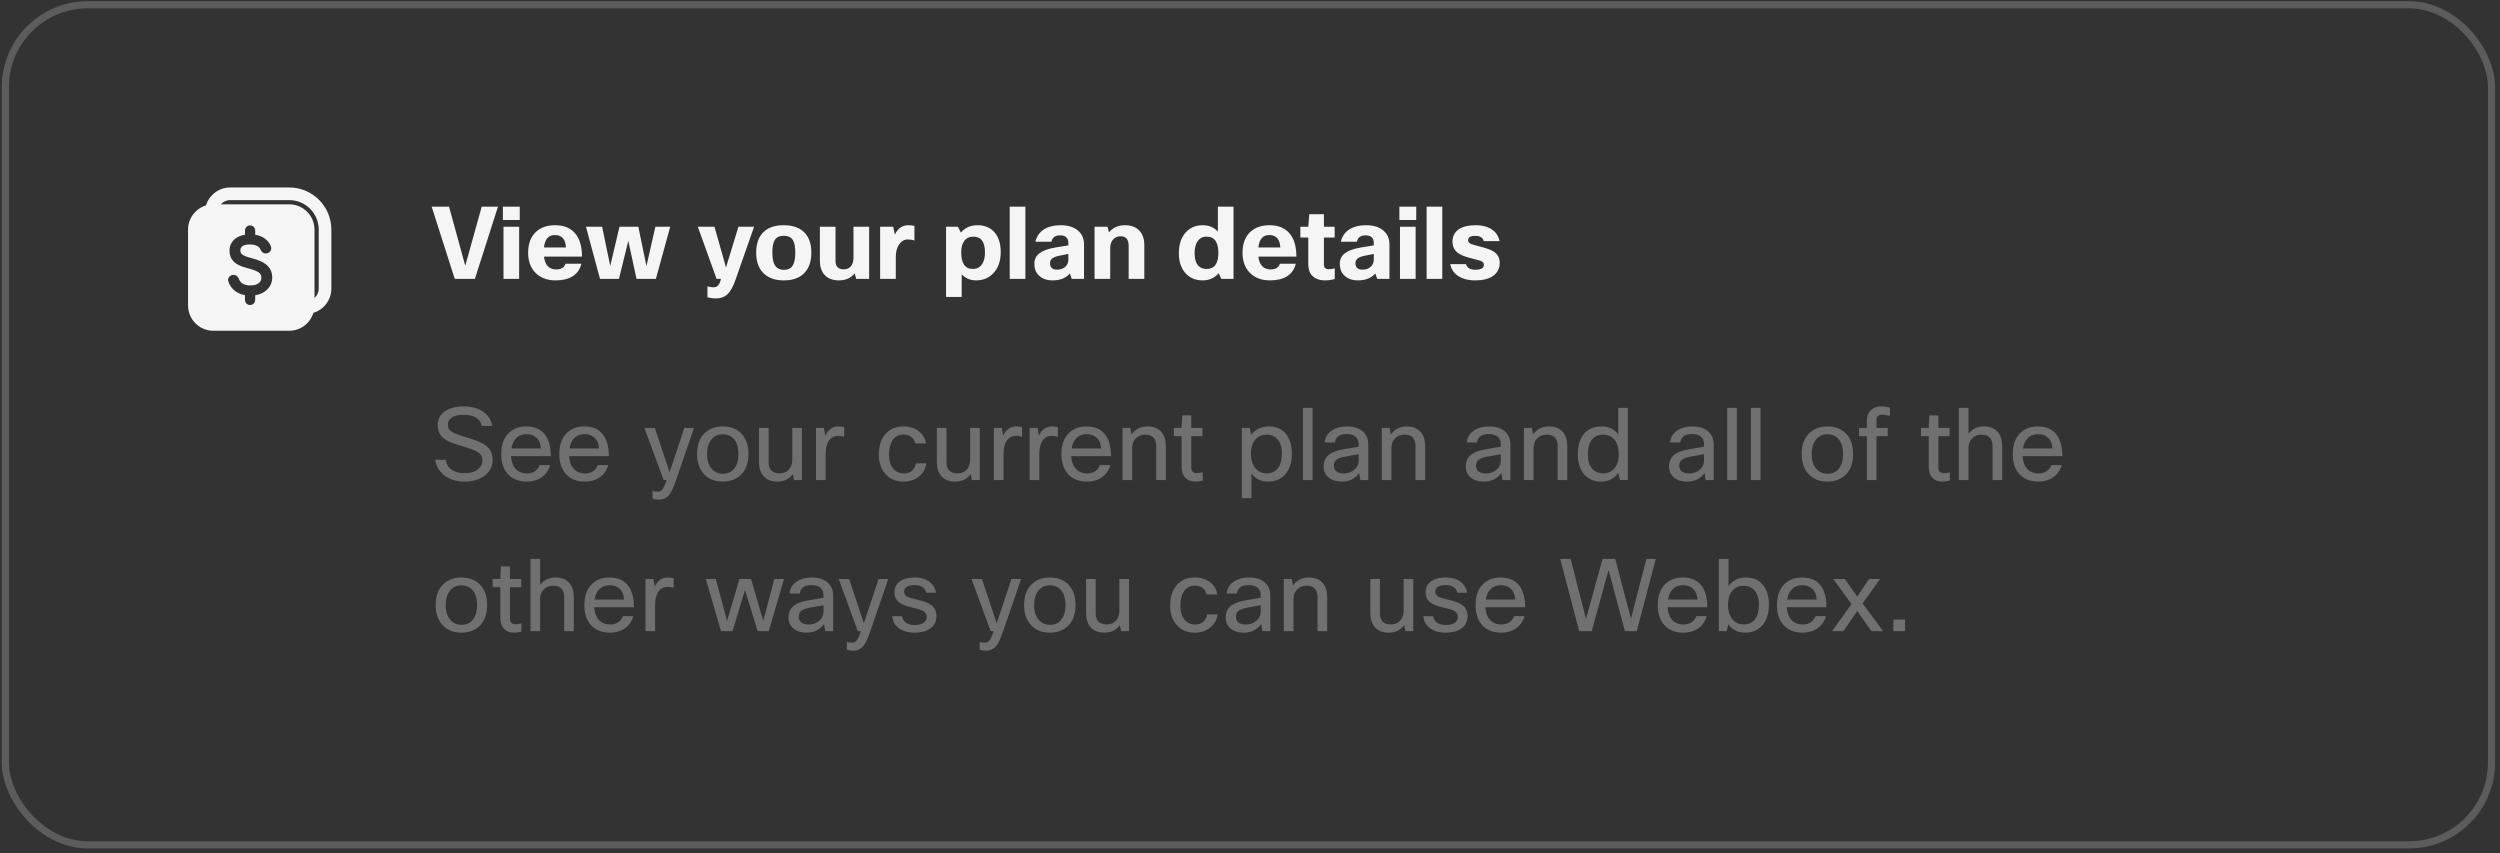 <svg width="331" height="113" viewBox="0 0 331 113" fill="none" xmlns="http://www.w3.org/2000/svg">
<rect x="0" y="0" width="331" height="113" fill="#333333" stroke="none"/>
<path fill-rule="evenodd" clip-rule="evenodd" d="M27.274 27.196C27.691 25.822 28.968 24.821 30.479 24.821H38.291C41.372 24.821 43.871 27.319 43.871 30.401V38.213C43.871 39.724 42.87 41.001 41.495 41.418C41.078 42.792 39.801 43.793 38.291 43.793H28.247C26.397 43.793 24.898 42.294 24.898 40.445V30.401C24.898 28.89 25.899 27.613 27.274 27.196ZM30.479 26.495H38.291C40.448 26.495 42.197 28.244 42.197 30.401V38.213C42.197 38.709 41.981 39.154 41.639 39.461V30.401C41.639 28.552 40.14 27.053 38.291 27.053H29.231C29.537 26.71 29.983 26.495 30.479 26.495ZM32.435 30.519C32.435 30.146 32.738 29.843 33.111 29.843C33.485 29.843 33.788 30.146 33.788 30.519V31.078C34.374 31.171 34.874 31.39 35.27 31.751C35.535 31.991 35.734 32.281 35.867 32.615C35.964 32.859 35.908 33.106 35.768 33.283C35.631 33.455 35.417 33.561 35.183 33.561C34.845 33.561 34.605 33.321 34.509 33.073C34.43 32.866 34.296 32.71 34.097 32.596L34.091 32.593C33.853 32.449 33.521 32.364 33.072 32.364C32.562 32.364 32.238 32.474 32.043 32.64C31.895 32.773 31.825 32.93 31.825 33.134C31.825 33.407 31.915 33.577 32.072 33.695L32.074 33.696C32.276 33.85 32.696 34.025 33.389 34.201L33.39 34.201C34.336 34.445 35.059 34.786 35.495 35.259C35.865 35.656 36.044 36.153 36.044 36.725C36.044 37.407 35.781 37.984 35.266 38.429C34.866 38.786 34.368 39.002 33.788 39.091V39.708C33.788 40.082 33.485 40.385 33.111 40.385C32.738 40.385 32.435 40.082 32.435 39.708V39.077C31.843 38.98 31.336 38.745 30.93 38.361C30.609 38.064 30.378 37.701 30.236 37.278C30.073 36.791 30.481 36.39 30.906 36.39C31.271 36.39 31.536 36.652 31.635 36.934C31.726 37.194 31.878 37.388 32.094 37.529L32.095 37.53C32.345 37.696 32.683 37.792 33.131 37.792C33.693 37.792 34.07 37.661 34.313 37.448C34.507 37.269 34.603 37.05 34.603 36.766C34.603 36.448 34.491 36.233 34.274 36.077C34.009 35.89 33.496 35.688 32.688 35.484L32.685 35.484C31.876 35.274 31.249 34.976 30.871 34.556C30.538 34.19 30.384 33.722 30.384 33.185C30.384 32.563 30.625 32.039 31.099 31.64L31.102 31.638C31.463 31.34 31.913 31.158 32.435 31.077V30.519Z" fill="white" fill-opacity="0.95"/>
<path d="M63.779 27.362H65.931L62.876 36.924H60.207L57.152 27.362H59.45L61.601 35.184L63.779 27.362ZM68.814 29.128H66.583V27.362H68.814V29.128ZM68.735 36.924H66.663V30.018H68.735V36.924ZM74.865 34.918H76.977C76.8 35.644 76.415 36.198 75.822 36.578C75.237 36.941 74.485 37.123 73.564 37.123C72.395 37.123 71.479 36.76 70.815 36.034C70.222 35.379 69.925 34.524 69.925 33.471C69.925 32.231 70.293 31.288 71.027 30.642C71.656 30.093 72.479 29.819 73.498 29.819C74.702 29.819 75.609 30.208 76.22 30.987C76.778 31.695 77.057 32.691 77.057 33.975H72.023C72.156 35.109 72.705 35.675 73.67 35.675C73.98 35.675 74.241 35.609 74.454 35.476C74.666 35.343 74.803 35.157 74.865 34.918ZM73.458 31.12C72.617 31.12 72.138 31.669 72.023 32.767H74.932C74.879 31.669 74.387 31.12 73.458 31.12ZM86.772 30.018H88.738L86.839 36.924H84.275L83.186 31.877L81.951 36.924H79.441L77.582 30.018H79.72L80.796 35.21L82.018 30.018H84.514L85.59 35.237L86.772 30.018ZM97.77 30.018H99.842L97.372 37.07C97.044 38.017 96.663 38.672 96.23 39.035C95.858 39.354 95.375 39.513 94.782 39.513C94.428 39.513 94.056 39.465 93.666 39.367V37.92C93.985 37.999 94.269 38.039 94.516 38.039C94.977 38.039 95.291 37.667 95.459 36.924H94.875L92.391 30.018H94.596L96.123 35.41L97.77 30.018ZM100.118 33.444C100.118 32.187 100.481 31.244 101.207 30.615C101.826 30.084 102.681 29.819 103.77 29.819C105.018 29.819 105.957 30.168 106.585 30.868C107.143 31.487 107.422 32.346 107.422 33.444C107.422 34.71 107.059 35.662 106.333 36.299C105.713 36.848 104.859 37.123 103.77 37.123C102.548 37.123 101.618 36.769 100.981 36.06C100.405 35.423 100.118 34.551 100.118 33.444ZM102.256 33.444C102.256 34.303 102.406 34.914 102.707 35.277C102.955 35.578 103.314 35.728 103.783 35.728C104.341 35.728 104.735 35.534 104.965 35.144C105.186 34.781 105.297 34.214 105.297 33.444C105.297 32.576 105.151 31.97 104.859 31.625C104.62 31.35 104.257 31.213 103.77 31.213C103.212 31.213 102.813 31.403 102.574 31.784C102.362 32.129 102.256 32.683 102.256 33.444ZM108.552 30.018H110.624V34.586C110.624 34.931 110.717 35.197 110.903 35.383C111.098 35.569 111.372 35.662 111.726 35.662C112.125 35.662 112.443 35.516 112.682 35.224C112.895 34.949 113.001 34.595 113.001 34.161V30.018H115.073V36.924H113.36L113.161 36.193C112.656 36.813 111.961 37.123 111.076 37.123C110.226 37.123 109.579 36.866 109.137 36.352C108.747 35.901 108.552 35.286 108.552 34.507V30.018ZM118.602 36.924H116.53V30.018H118.256L118.482 31.067C118.863 30.235 119.465 29.819 120.288 29.819C120.598 29.819 120.859 29.849 121.072 29.912V31.837C120.789 31.749 120.492 31.704 120.182 31.704C119.713 31.704 119.328 31.93 119.027 32.382C118.743 32.807 118.602 33.364 118.602 34.055V36.924ZM129.229 37.123C128.477 37.123 127.844 36.857 127.33 36.326V39.314H125.258V30.018H126.825L127.224 30.788C127.782 30.142 128.512 29.819 129.415 29.819C130.424 29.819 131.204 30.164 131.752 30.854C132.248 31.483 132.496 32.32 132.496 33.364C132.496 34.604 132.142 35.569 131.434 36.26C130.849 36.835 130.115 37.123 129.229 37.123ZM130.411 33.417C130.411 32.028 129.898 31.332 128.871 31.332C128.348 31.332 127.945 31.523 127.662 31.904C127.396 32.267 127.264 32.762 127.264 33.391C127.264 34.87 127.777 35.609 128.804 35.609C129.327 35.609 129.729 35.405 130.013 34.998C130.278 34.617 130.411 34.09 130.411 33.417ZM135.76 27.362V36.924H133.688V27.362H135.76ZM139.208 32.01H137.083C137.26 31.266 137.663 30.704 138.292 30.323C138.858 29.987 139.567 29.819 140.417 29.819C141.444 29.819 142.236 30.075 142.794 30.589C143.281 31.031 143.524 31.62 143.524 32.355V36.924H141.904L141.652 36.206C141.12 36.817 140.359 37.123 139.367 37.123C138.597 37.123 137.991 36.906 137.548 36.472C137.15 36.091 136.95 35.578 136.95 34.931C136.95 34.329 137.185 33.856 137.654 33.511C138.106 33.174 138.801 32.926 139.739 32.767L141.452 32.488V32.182C141.452 31.501 141.085 31.16 140.35 31.16C139.704 31.16 139.323 31.443 139.208 32.01ZM139.965 35.702C140.443 35.702 140.824 35.556 141.107 35.264C141.337 35.016 141.452 34.719 141.452 34.374V33.617L140.27 33.856C139.819 33.944 139.496 34.068 139.301 34.228C139.115 34.378 139.022 34.582 139.022 34.839C139.022 35.414 139.336 35.702 139.965 35.702ZM146.991 36.924H144.92V30.018H146.633L146.832 30.775C147.337 30.137 148.041 29.819 148.944 29.819C149.803 29.819 150.458 30.08 150.909 30.602C151.308 31.062 151.507 31.682 151.507 32.461V36.924H149.435V32.541C149.435 31.7 149.081 31.279 148.373 31.279C147.939 31.279 147.594 31.439 147.337 31.757C147.107 32.032 146.991 32.391 146.991 32.833V36.924ZM163.318 36.924H161.698L161.352 36.167C160.803 36.804 160.1 37.123 159.241 37.123C158.231 37.123 157.435 36.764 156.85 36.047C156.337 35.401 156.08 34.564 156.08 33.537C156.08 32.306 156.412 31.355 157.076 30.682C157.643 30.106 158.355 29.819 159.214 29.819C160.073 29.819 160.75 30.102 161.246 30.668V27.362H163.318V36.924ZM158.165 33.524C158.165 34.276 158.329 34.83 158.656 35.184C158.931 35.467 159.298 35.609 159.759 35.609C160.795 35.609 161.313 34.901 161.313 33.484C161.313 32.05 160.795 31.332 159.759 31.332C159.228 31.332 158.825 31.541 158.55 31.957C158.293 32.337 158.165 32.86 158.165 33.524ZM169.45 34.918H171.562C171.385 35.644 171 36.198 170.407 36.578C169.822 36.941 169.07 37.123 168.149 37.123C166.98 37.123 166.064 36.76 165.4 36.034C164.807 35.379 164.51 34.524 164.51 33.471C164.51 32.231 164.878 31.288 165.612 30.642C166.241 30.093 167.064 29.819 168.083 29.819C169.287 29.819 170.194 30.208 170.805 30.987C171.363 31.695 171.642 32.691 171.642 33.975H166.608C166.741 35.109 167.29 35.675 168.255 35.675C168.565 35.675 168.826 35.609 169.039 35.476C169.251 35.343 169.388 35.157 169.45 34.918ZM168.043 31.12C167.202 31.12 166.724 31.669 166.608 32.767H169.517C169.464 31.669 168.972 31.12 168.043 31.12ZM176.722 35.529V36.937C176.289 37.061 175.868 37.123 175.461 37.123C174.708 37.123 174.133 36.915 173.734 36.499C173.389 36.136 173.216 35.635 173.216 34.998V31.452H172.167V30.018H173.216L173.349 28.358H175.288V30.018H176.709V31.452H175.288V35.064C175.288 35.25 175.346 35.396 175.461 35.503C175.585 35.6 175.753 35.649 175.965 35.649C176.134 35.649 176.386 35.609 176.722 35.529ZM179.646 32.01H177.521C177.698 31.266 178.101 30.704 178.73 30.323C179.297 29.987 180.005 29.819 180.855 29.819C181.882 29.819 182.674 30.075 183.232 30.589C183.719 31.031 183.962 31.62 183.962 32.355V36.924H182.342L182.09 36.206C181.559 36.817 180.797 37.123 179.806 37.123C179.035 37.123 178.429 36.906 177.986 36.472C177.588 36.091 177.389 35.578 177.389 34.931C177.389 34.329 177.623 33.856 178.092 33.511C178.544 33.174 179.239 32.926 180.178 32.767L181.891 32.488V32.182C181.891 31.501 181.523 31.16 180.788 31.16C180.142 31.16 179.761 31.443 179.646 32.01ZM180.403 35.702C180.881 35.702 181.262 35.556 181.545 35.264C181.776 35.016 181.891 34.719 181.891 34.374V33.617L180.709 33.856C180.257 33.944 179.934 34.068 179.739 34.228C179.553 34.378 179.46 34.582 179.46 34.839C179.46 35.414 179.775 35.702 180.403 35.702ZM187.509 29.128H185.278V27.362H187.509V29.128ZM187.43 36.924H185.358V30.018H187.43V36.924ZM190.957 27.362V36.924H188.886V27.362H190.957ZM195.308 35.715C196.079 35.715 196.464 35.498 196.464 35.064C196.464 34.852 196.375 34.701 196.198 34.613C196.03 34.524 195.57 34.387 194.817 34.201C193.958 33.997 193.343 33.745 192.971 33.444C192.528 33.081 192.307 32.59 192.307 31.97C192.307 31.262 192.599 30.717 193.184 30.336C193.706 29.991 194.432 29.819 195.362 29.819C196.309 29.819 197.066 30.031 197.633 30.456C198.119 30.819 198.42 31.31 198.536 31.93H196.451C196.344 31.461 195.964 31.226 195.308 31.226C194.689 31.226 194.379 31.417 194.379 31.797C194.379 31.983 194.467 32.129 194.644 32.236C194.821 32.333 195.211 32.457 195.813 32.607L196.065 32.674C196.862 32.877 197.429 33.09 197.765 33.311C198.297 33.657 198.562 34.148 198.562 34.785C198.562 35.547 198.261 36.136 197.659 36.552C197.092 36.932 196.313 37.123 195.322 37.123C194.33 37.123 193.533 36.897 192.931 36.446C192.427 36.065 192.121 35.573 192.015 34.971H194.1C194.144 35.193 194.277 35.374 194.498 35.516C194.72 35.649 194.99 35.715 195.308 35.715Z" fill="white" fill-opacity="0.95"/>
<path d="M63.872 60.974C63.872 60.655 63.801 60.403 63.66 60.217C63.5 59.996 63.208 59.792 62.783 59.606C62.358 59.42 61.716 59.208 60.858 58.969C59.707 58.65 58.914 58.256 58.48 57.787C58.126 57.406 57.949 56.897 57.949 56.26C57.949 55.489 58.286 54.878 58.959 54.427C59.578 54.011 60.384 53.803 61.376 53.803C62.482 53.803 63.381 54.064 64.072 54.586C64.691 55.047 65.054 55.649 65.16 56.392H63.766C63.686 55.888 63.421 55.511 62.969 55.264C62.571 55.033 62.04 54.918 61.376 54.918C60.632 54.918 60.083 55.06 59.729 55.343C59.446 55.565 59.304 55.852 59.304 56.206C59.304 56.437 59.339 56.627 59.41 56.778C59.49 56.919 59.623 57.047 59.809 57.163C60.154 57.393 60.822 57.645 61.814 57.92C63.195 58.309 64.129 58.752 64.616 59.248C65.023 59.655 65.227 60.213 65.227 60.921C65.227 61.762 64.859 62.457 64.125 63.006C63.434 63.511 62.557 63.763 61.495 63.763C60.388 63.763 59.472 63.467 58.746 62.873C58.117 62.36 57.741 61.696 57.617 60.881H59.012C59.1 61.465 59.379 61.913 59.848 62.222C60.273 62.506 60.813 62.648 61.468 62.648C62.283 62.648 62.907 62.462 63.341 62.09C63.695 61.789 63.872 61.417 63.872 60.974ZM71.46 61.572H72.841C72.646 62.271 72.261 62.82 71.686 63.218C71.145 63.582 70.499 63.763 69.747 63.763C68.658 63.763 67.808 63.418 67.197 62.727C66.639 62.081 66.36 61.209 66.36 60.111C66.36 58.862 66.714 57.915 67.422 57.269C68.007 56.729 68.759 56.459 69.68 56.459C70.76 56.459 71.575 56.809 72.124 57.508C72.655 58.181 72.921 59.141 72.921 60.39H67.662C67.715 61.204 67.963 61.811 68.405 62.209C68.768 62.528 69.229 62.687 69.786 62.687C70.22 62.687 70.597 62.568 70.915 62.329C71.181 62.125 71.362 61.873 71.46 61.572ZM69.707 57.481C69.14 57.481 68.684 57.658 68.339 58.013C68.011 58.34 67.803 58.796 67.715 59.38H71.619C71.575 58.716 71.353 58.221 70.955 57.893C70.636 57.619 70.22 57.481 69.707 57.481ZM79.15 61.572H80.532C80.337 62.271 79.952 62.82 79.376 63.218C78.836 63.582 78.19 63.763 77.437 63.763C76.348 63.763 75.498 63.418 74.888 62.727C74.33 62.081 74.051 61.209 74.051 60.111C74.051 58.862 74.405 57.915 75.113 57.269C75.698 56.729 76.45 56.459 77.371 56.459C78.451 56.459 79.266 56.809 79.815 57.508C80.346 58.181 80.611 59.141 80.611 60.39H75.352C75.405 61.204 75.653 61.811 76.096 62.209C76.459 62.528 76.919 62.687 77.477 62.687C77.911 62.687 78.287 62.568 78.606 62.329C78.872 62.125 79.053 61.873 79.15 61.572ZM77.397 57.481C76.831 57.481 76.375 57.658 76.03 58.013C75.702 58.34 75.494 58.796 75.405 59.38H79.31C79.266 58.716 79.044 58.221 78.646 57.893C78.327 57.619 77.911 57.481 77.397 57.481ZM91.885 56.658L89.482 63.657C89.163 64.586 88.857 65.219 88.565 65.556C88.22 65.954 87.773 66.154 87.224 66.154C86.994 66.154 86.719 66.114 86.4 66.034V64.998C86.648 65.06 86.87 65.091 87.064 65.091C87.339 65.091 87.552 64.994 87.702 64.799C87.853 64.613 88.043 64.201 88.273 63.564H87.861L85.325 56.658H86.706L88.658 62.528L90.61 56.658H91.885ZM92.286 60.111C92.286 58.845 92.662 57.889 93.415 57.242C94.016 56.72 94.778 56.459 95.699 56.459C96.77 56.459 97.611 56.8 98.222 57.481C98.806 58.119 99.099 58.995 99.099 60.111C99.099 61.359 98.731 62.311 97.996 62.966C97.394 63.497 96.624 63.763 95.686 63.763C94.614 63.763 93.769 63.409 93.149 62.701C92.573 62.054 92.286 61.191 92.286 60.111ZM93.614 60.111C93.614 60.996 93.84 61.674 94.291 62.143C94.663 62.532 95.136 62.727 95.712 62.727C96.385 62.727 96.903 62.475 97.266 61.97C97.602 61.51 97.77 60.89 97.77 60.111C97.77 59.208 97.549 58.526 97.106 58.066C96.743 57.685 96.274 57.495 95.699 57.495C95.035 57.495 94.517 57.747 94.145 58.252C93.791 58.712 93.614 59.332 93.614 60.111ZM100.49 56.658H101.765V61.187C101.765 62.178 102.243 62.674 103.199 62.674C103.784 62.674 104.231 62.466 104.541 62.05C104.78 61.731 104.899 61.337 104.899 60.868V56.658H106.174V63.564H105.125L104.979 62.767C104.492 63.431 103.801 63.763 102.907 63.763C102.119 63.763 101.513 63.52 101.088 63.033C100.689 62.581 100.49 61.957 100.49 61.16V56.658ZM109.315 63.564H108.04V56.658H109.089L109.262 57.681C109.651 56.866 110.235 56.459 111.015 56.459C111.271 56.459 111.524 56.49 111.772 56.552V57.827C111.471 57.747 111.2 57.707 110.961 57.707C110.448 57.707 110.045 57.915 109.753 58.331C109.461 58.747 109.315 59.336 109.315 60.098V63.564ZM121.257 61.346H122.652C122.545 62.09 122.196 62.687 121.602 63.139C121.062 63.555 120.403 63.763 119.624 63.763C118.605 63.763 117.795 63.413 117.193 62.714C116.636 62.068 116.357 61.218 116.357 60.164C116.357 58.942 116.693 57.995 117.366 57.322C117.941 56.746 118.69 56.459 119.61 56.459C120.46 56.459 121.16 56.684 121.709 57.136C122.196 57.535 122.492 58.057 122.599 58.703H121.191C121.102 58.331 120.921 58.044 120.646 57.84C120.381 57.636 120.044 57.535 119.637 57.535C119.008 57.535 118.526 57.782 118.189 58.278C117.871 58.739 117.711 59.38 117.711 60.204C117.711 61.063 117.924 61.713 118.349 62.156C118.685 62.51 119.119 62.687 119.65 62.687C120.111 62.687 120.487 62.554 120.779 62.289C121.036 62.059 121.195 61.744 121.257 61.346ZM124.042 56.658H125.317V61.187C125.317 62.178 125.795 62.674 126.751 62.674C127.336 62.674 127.783 62.466 128.093 62.05C128.332 61.731 128.451 61.337 128.451 60.868V56.658H129.726V63.564H128.677L128.531 62.767C128.044 63.431 127.354 63.763 126.459 63.763C125.671 63.763 125.065 63.52 124.64 63.033C124.241 62.581 124.042 61.957 124.042 61.16V56.658ZM132.867 63.564H131.592V56.658H132.641L132.814 57.681C133.203 56.866 133.788 56.459 134.567 56.459C134.824 56.459 135.076 56.49 135.324 56.552V57.827C135.023 57.747 134.753 57.707 134.514 57.707C134 57.707 133.597 57.915 133.305 58.331C133.013 58.747 132.867 59.336 132.867 60.098V63.564ZM137.601 63.564H136.326V56.658H137.375L137.548 57.681C137.937 56.866 138.521 56.459 139.301 56.459C139.557 56.459 139.81 56.49 140.058 56.552V57.827C139.757 57.747 139.486 57.707 139.247 57.707C138.734 57.707 138.331 57.915 138.039 58.331C137.747 58.747 137.601 59.336 137.601 60.098V63.564ZM145.631 61.572H147.012C146.818 62.271 146.432 62.82 145.857 63.218C145.317 63.582 144.671 63.763 143.918 63.763C142.829 63.763 141.979 63.418 141.368 62.727C140.81 62.081 140.531 61.209 140.531 60.111C140.531 58.862 140.886 57.915 141.594 57.269C142.178 56.729 142.931 56.459 143.852 56.459C144.932 56.459 145.746 56.809 146.295 57.508C146.826 58.181 147.092 59.141 147.092 60.39H141.833C141.886 61.204 142.134 61.811 142.577 62.209C142.94 62.528 143.4 62.687 143.958 62.687C144.392 62.687 144.768 62.568 145.087 62.329C145.352 62.125 145.534 61.873 145.631 61.572ZM143.878 57.481C143.311 57.481 142.856 57.658 142.51 58.013C142.183 58.34 141.975 58.796 141.886 59.38H145.791C145.746 58.716 145.525 58.221 145.126 57.893C144.808 57.619 144.392 57.481 143.878 57.481ZM149.896 63.564H148.621V56.658H149.67L149.816 57.535C150.329 56.817 151.029 56.459 151.914 56.459C152.729 56.459 153.353 56.711 153.787 57.216C154.167 57.667 154.358 58.283 154.358 59.062V63.564H153.083V59.075C153.083 58.057 152.592 57.548 151.609 57.548C151.095 57.548 150.675 57.725 150.347 58.079C150.046 58.398 149.896 58.805 149.896 59.301V63.564ZM159.237 62.541V63.63C158.909 63.719 158.595 63.763 158.294 63.763C157.656 63.763 157.178 63.564 156.86 63.165C156.585 62.838 156.448 62.4 156.448 61.851V57.747H155.425V56.658H156.448L156.528 54.998H157.723V56.658H159.21V57.747H157.723V61.877C157.723 62.391 157.966 62.648 158.453 62.648C158.684 62.648 158.945 62.612 159.237 62.541ZM164.417 56.658H165.466L165.666 57.561C166.232 56.826 167.011 56.459 168.003 56.459C168.995 56.459 169.765 56.813 170.314 57.521C170.801 58.159 171.044 59.004 171.044 60.058C171.044 61.306 170.712 62.262 170.048 62.926C169.49 63.484 168.778 63.763 167.91 63.763C166.927 63.763 166.188 63.4 165.692 62.674V65.954H164.417V56.658ZM169.716 60.031C169.716 59.164 169.499 58.513 169.065 58.079C168.72 57.725 168.269 57.548 167.711 57.548C167.064 57.548 166.551 57.782 166.17 58.252C165.807 58.703 165.626 59.296 165.626 60.031C165.626 60.917 165.843 61.594 166.276 62.063C166.639 62.47 167.118 62.674 167.711 62.674C168.375 62.674 168.879 62.431 169.225 61.944C169.552 61.492 169.716 60.855 169.716 60.031ZM173.785 54.002V63.564H172.51V54.002H173.785ZM176.738 58.584H175.383C175.454 57.893 175.781 57.357 176.366 56.977C176.888 56.631 177.548 56.459 178.345 56.459C179.292 56.459 180.018 56.707 180.523 57.203C180.948 57.627 181.16 58.176 181.16 58.849V63.564H180.111L179.952 62.621C179.411 63.382 178.641 63.763 177.641 63.763C176.853 63.763 176.237 63.551 175.795 63.126C175.432 62.771 175.25 62.324 175.25 61.784C175.25 61.102 175.485 60.576 175.954 60.204C176.37 59.876 177.008 59.637 177.866 59.487L179.885 59.141V58.796C179.885 58.345 179.73 58.004 179.42 57.773C179.146 57.57 178.77 57.468 178.291 57.468C177.353 57.468 176.835 57.84 176.738 58.584ZM177.946 62.687C178.486 62.687 178.955 62.51 179.354 62.156C179.708 61.828 179.885 61.452 179.885 61.027V60.138L178.172 60.443C177.543 60.549 177.114 60.713 176.884 60.934C176.698 61.111 176.605 61.35 176.605 61.651C176.605 61.988 176.72 62.245 176.95 62.422C177.18 62.599 177.512 62.687 177.946 62.687ZM184.225 63.564H182.95V56.658H183.999L184.146 57.535C184.659 56.817 185.359 56.459 186.244 56.459C187.058 56.459 187.683 56.711 188.116 57.216C188.497 57.667 188.688 58.283 188.688 59.062V63.564H187.413V59.075C187.413 58.057 186.921 57.548 185.938 57.548C185.425 57.548 185.004 57.725 184.677 58.079C184.376 58.398 184.225 58.805 184.225 59.301V63.564ZM195.556 58.584H194.201C194.272 57.893 194.6 57.357 195.184 56.977C195.707 56.631 196.366 56.459 197.163 56.459C198.11 56.459 198.836 56.707 199.341 57.203C199.766 57.627 199.978 58.176 199.978 58.849V63.564H198.929L198.77 62.621C198.23 63.382 197.46 63.763 196.459 63.763C195.671 63.763 195.056 63.551 194.613 63.126C194.25 62.771 194.069 62.324 194.069 61.784C194.069 61.102 194.303 60.576 194.773 60.204C195.189 59.876 195.826 59.637 196.685 59.487L198.704 59.141V58.796C198.704 58.345 198.549 58.004 198.239 57.773C197.964 57.57 197.588 57.468 197.11 57.468C196.171 57.468 195.653 57.84 195.556 58.584ZM196.765 62.687C197.305 62.687 197.774 62.51 198.172 62.156C198.526 61.828 198.704 61.452 198.704 61.027V60.138L196.99 60.443C196.362 60.549 195.932 60.713 195.702 60.934C195.516 61.111 195.423 61.35 195.423 61.651C195.423 61.988 195.538 62.245 195.769 62.422C195.999 62.599 196.331 62.687 196.765 62.687ZM203.044 63.564H201.769V56.658H202.818L202.964 57.535C203.478 56.817 204.177 56.459 205.062 56.459C205.877 56.459 206.501 56.711 206.935 57.216C207.316 57.667 207.506 58.283 207.506 59.062V63.564H206.231V59.075C206.231 58.057 205.74 57.548 204.757 57.548C204.243 57.548 203.823 57.725 203.495 58.079C203.194 58.398 203.044 58.805 203.044 59.301V63.564ZM215.533 63.564H214.483L214.258 62.594C213.726 63.373 212.961 63.763 211.96 63.763C210.995 63.763 210.234 63.413 209.676 62.714C209.162 62.068 208.906 61.213 208.906 60.151C208.906 58.867 209.233 57.902 209.888 57.256C210.437 56.724 211.154 56.459 212.04 56.459C212.996 56.459 213.735 56.817 214.258 57.535V54.002H215.533V63.564ZM210.234 60.177C210.234 61.036 210.446 61.687 210.871 62.13C211.225 62.492 211.681 62.674 212.239 62.674C212.93 62.674 213.465 62.413 213.846 61.891C214.165 61.439 214.324 60.872 214.324 60.191C214.324 59.296 214.111 58.615 213.687 58.145C213.324 57.747 212.841 57.548 212.239 57.548C211.566 57.548 211.057 57.791 210.712 58.278C210.393 58.721 210.234 59.354 210.234 60.177ZM222.467 58.584H221.113C221.184 57.893 221.511 57.357 222.096 56.977C222.618 56.631 223.277 56.459 224.074 56.459C225.022 56.459 225.748 56.707 226.252 57.203C226.677 57.627 226.89 58.176 226.89 58.849V63.564H225.841L225.681 62.621C225.141 63.382 224.371 63.763 223.37 63.763C222.582 63.763 221.967 63.551 221.524 63.126C221.161 62.771 220.98 62.324 220.98 61.784C220.98 61.102 221.215 60.576 221.684 60.204C222.1 59.876 222.737 59.637 223.596 59.487L225.615 59.141V58.796C225.615 58.345 225.46 58.004 225.15 57.773C224.876 57.57 224.499 57.468 224.021 57.468C223.083 57.468 222.565 57.84 222.467 58.584ZM223.676 62.687C224.216 62.687 224.685 62.51 225.084 62.156C225.438 61.828 225.615 61.452 225.615 61.027V60.138L223.902 60.443C223.273 60.549 222.844 60.713 222.613 60.934C222.428 61.111 222.335 61.35 222.335 61.651C222.335 61.988 222.45 62.245 222.68 62.422C222.91 62.599 223.242 62.687 223.676 62.687ZM229.955 54.002V63.564H228.68V54.002H229.955ZM233.094 54.002V63.564H231.819V54.002H233.094ZM238.54 60.111C238.54 58.845 238.917 57.889 239.669 57.242C240.271 56.72 241.033 56.459 241.953 56.459C243.025 56.459 243.866 56.8 244.477 57.481C245.061 58.119 245.353 58.995 245.353 60.111C245.353 61.359 244.986 62.311 244.251 62.966C243.649 63.497 242.879 63.763 241.94 63.763C240.869 63.763 240.023 63.409 239.404 62.701C238.828 62.054 238.54 61.191 238.54 60.111ZM239.868 60.111C239.868 60.996 240.094 61.674 240.546 62.143C240.918 62.532 241.391 62.727 241.967 62.727C242.64 62.727 243.158 62.475 243.521 61.97C243.857 61.51 244.025 60.89 244.025 60.111C244.025 59.208 243.804 58.526 243.361 58.066C242.998 57.685 242.529 57.495 241.953 57.495C241.289 57.495 240.771 57.747 240.4 58.252C240.045 58.712 239.868 59.332 239.868 60.111ZM250.224 53.962V55.064C249.799 54.958 249.45 54.905 249.175 54.905C248.945 54.905 248.763 54.967 248.631 55.091C248.507 55.215 248.445 55.387 248.445 55.609V56.658H249.932V57.747H248.445V63.564H247.17V57.747H246.147V56.658H247.17V55.688C247.17 55.078 247.369 54.599 247.767 54.254C248.121 53.953 248.564 53.803 249.095 53.803C249.441 53.803 249.817 53.856 250.224 53.962ZM258.154 62.541V63.63C257.826 63.719 257.512 63.763 257.211 63.763C256.573 63.763 256.095 63.564 255.776 63.165C255.502 62.838 255.365 62.4 255.365 61.851V57.747H254.342V56.658H255.365L255.444 54.998H256.64V56.658H258.127V57.747H256.64V61.877C256.64 62.391 256.883 62.648 257.37 62.648C257.6 62.648 257.861 62.612 258.154 62.541ZM260.627 63.564H259.352V54.002H260.627V57.441C261.132 56.786 261.805 56.459 262.646 56.459C263.461 56.459 264.085 56.711 264.519 57.216C264.899 57.667 265.09 58.283 265.09 59.062V63.564H263.815V59.075C263.815 58.057 263.323 57.548 262.341 57.548C261.818 57.548 261.393 57.729 261.066 58.092C260.773 58.42 260.627 58.84 260.627 59.354V63.564ZM271.589 61.572H272.97C272.775 62.271 272.39 62.82 271.815 63.218C271.275 63.582 270.628 63.763 269.876 63.763C268.787 63.763 267.937 63.418 267.326 62.727C266.768 62.081 266.489 61.209 266.489 60.111C266.489 58.862 266.843 57.915 267.552 57.269C268.136 56.729 268.889 56.459 269.809 56.459C270.889 56.459 271.704 56.809 272.253 57.508C272.784 58.181 273.05 59.141 273.05 60.39H267.791C267.844 61.204 268.092 61.811 268.534 62.209C268.897 62.528 269.358 62.687 269.916 62.687C270.349 62.687 270.726 62.568 271.044 62.329C271.31 62.125 271.492 61.873 271.589 61.572ZM269.836 57.481C269.269 57.481 268.813 57.658 268.468 58.013C268.14 58.34 267.932 58.796 267.844 59.38H271.748C271.704 58.716 271.483 58.221 271.084 57.893C270.766 57.619 270.349 57.481 269.836 57.481ZM57.684 80.111C57.684 78.845 58.06 77.889 58.812 77.242C59.414 76.72 60.176 76.459 61.097 76.459C62.168 76.459 63.009 76.8 63.62 77.481C64.204 78.119 64.496 78.995 64.496 80.111C64.496 81.359 64.129 82.311 63.394 82.966C62.792 83.497 62.022 83.763 61.083 83.763C60.012 83.763 59.167 83.409 58.547 82.701C57.971 82.054 57.684 81.191 57.684 80.111ZM59.012 80.111C59.012 80.996 59.237 81.674 59.689 82.143C60.061 82.532 60.535 82.727 61.11 82.727C61.783 82.727 62.301 82.475 62.664 81.97C63 81.51 63.168 80.89 63.168 80.111C63.168 79.208 62.947 78.526 62.504 78.066C62.141 77.685 61.672 77.495 61.097 77.495C60.433 77.495 59.915 77.747 59.543 78.252C59.189 78.712 59.012 79.332 59.012 80.111ZM69.035 82.541V83.63C68.708 83.719 68.394 83.763 68.093 83.763C67.455 83.763 66.977 83.564 66.658 83.165C66.384 82.838 66.246 82.4 66.246 81.851V77.747H65.224V76.658H66.246L66.326 74.998H67.521V76.658H69.009V77.747H67.521V81.877C67.521 82.391 67.765 82.647 68.252 82.647C68.482 82.647 68.743 82.612 69.035 82.541ZM71.509 83.564H70.234V74.002H71.509V77.442C72.014 76.786 72.687 76.459 73.528 76.459C74.342 76.459 74.966 76.711 75.4 77.216C75.781 77.667 75.971 78.283 75.971 79.062V83.564H74.697V79.075C74.697 78.057 74.205 77.548 73.222 77.548C72.7 77.548 72.275 77.729 71.947 78.092C71.655 78.42 71.509 78.84 71.509 79.354V83.564ZM82.471 81.572H83.852C83.657 82.271 83.272 82.82 82.697 83.219C82.156 83.582 81.51 83.763 80.757 83.763C79.668 83.763 78.819 83.418 78.208 82.727C77.65 82.081 77.371 81.209 77.371 80.111C77.371 78.862 77.725 77.915 78.433 77.269C79.018 76.729 79.77 76.459 80.691 76.459C81.771 76.459 82.586 76.808 83.135 77.508C83.666 78.181 83.931 79.141 83.931 80.39H78.672C78.726 81.204 78.974 81.811 79.416 82.209C79.779 82.528 80.24 82.687 80.797 82.687C81.231 82.687 81.607 82.568 81.926 82.329C82.192 82.125 82.373 81.873 82.471 81.572ZM80.718 77.481C80.151 77.481 79.695 77.658 79.35 78.013C79.022 78.34 78.814 78.796 78.726 79.38H82.63C82.586 78.716 82.364 78.221 81.966 77.893C81.647 77.619 81.231 77.481 80.718 77.481ZM86.735 83.564H85.46V76.658H86.509L86.682 77.681C87.072 76.866 87.656 76.459 88.435 76.459C88.692 76.459 88.944 76.49 89.192 76.552V77.827C88.891 77.747 88.621 77.707 88.382 77.707C87.868 77.707 87.466 77.915 87.173 78.331C86.881 78.747 86.735 79.336 86.735 80.098V83.564ZM102.529 76.658H103.804L101.785 83.564H100.311L98.638 78.106L96.991 83.564H95.464L93.445 76.658H94.773L96.261 82.209L97.907 76.658H99.435L101.055 82.183L102.529 76.658ZM105.886 78.584H104.532C104.603 77.893 104.93 77.357 105.515 76.977C106.037 76.631 106.696 76.459 107.493 76.459C108.441 76.459 109.167 76.707 109.671 77.203C110.096 77.627 110.309 78.176 110.309 78.849V83.564H109.26L109.1 82.621C108.56 83.382 107.79 83.763 106.789 83.763C106.001 83.763 105.386 83.551 104.943 83.126C104.58 82.771 104.399 82.324 104.399 81.784C104.399 81.103 104.634 80.576 105.103 80.204C105.519 79.876 106.156 79.637 107.015 79.487L109.034 79.141V78.796C109.034 78.345 108.879 78.004 108.569 77.773C108.295 77.57 107.918 77.468 107.44 77.468C106.502 77.468 105.984 77.84 105.886 78.584ZM107.095 82.687C107.635 82.687 108.104 82.51 108.503 82.156C108.857 81.829 109.034 81.452 109.034 81.027V80.138L107.321 80.443C106.692 80.549 106.263 80.713 106.032 80.934C105.847 81.111 105.754 81.35 105.754 81.651C105.754 81.988 105.869 82.245 106.099 82.422C106.329 82.599 106.661 82.687 107.095 82.687ZM117.603 76.658L115.2 83.657C114.881 84.586 114.575 85.219 114.283 85.556C113.938 85.954 113.491 86.154 112.942 86.154C112.712 86.154 112.437 86.114 112.119 86.034V84.998C112.366 85.06 112.588 85.091 112.783 85.091C113.057 85.091 113.27 84.994 113.42 84.799C113.571 84.613 113.761 84.201 113.991 83.564H113.579L111.043 76.658H112.424L114.376 82.528L116.329 76.658H117.603ZM122.699 81.691C122.699 81.302 122.495 81.01 122.088 80.815C121.849 80.709 121.384 80.576 120.693 80.416C119.844 80.23 119.237 79.96 118.874 79.606C118.573 79.305 118.422 78.911 118.422 78.424C118.422 77.778 118.684 77.282 119.206 76.937C119.675 76.618 120.308 76.459 121.105 76.459C121.929 76.459 122.597 76.662 123.111 77.07C123.553 77.424 123.828 77.893 123.934 78.477H122.632C122.482 77.805 121.968 77.468 121.092 77.468C120.605 77.468 120.242 77.557 120.003 77.734C119.808 77.884 119.711 78.075 119.711 78.305C119.711 78.588 119.817 78.8 120.029 78.942C120.251 79.084 120.68 79.225 121.318 79.367C122.292 79.58 122.969 79.841 123.35 80.151C123.775 80.496 123.987 80.979 123.987 81.598C123.987 82.289 123.704 82.833 123.137 83.232C122.624 83.586 121.946 83.763 121.105 83.763C120.184 83.763 119.454 83.542 118.914 83.099C118.445 82.71 118.183 82.205 118.13 81.585H119.432C119.573 82.364 120.136 82.754 121.118 82.754C121.65 82.754 122.061 82.639 122.354 82.408C122.584 82.222 122.699 81.984 122.699 81.691ZM135.19 76.658L132.786 83.657C132.467 84.586 132.162 85.219 131.87 85.556C131.524 85.954 131.077 86.154 130.528 86.154C130.298 86.154 130.024 86.114 129.705 86.034V84.998C129.953 85.06 130.174 85.091 130.369 85.091C130.643 85.091 130.856 84.994 131.006 84.799C131.157 84.613 131.347 84.201 131.578 83.564H131.166L128.629 76.658H130.01L131.963 82.528L133.915 76.658H135.19ZM135.59 80.111C135.59 78.845 135.966 77.889 136.719 77.242C137.321 76.72 138.082 76.459 139.003 76.459C140.075 76.459 140.916 76.8 141.527 77.481C142.111 78.119 142.403 78.995 142.403 80.111C142.403 81.359 142.036 82.311 141.301 82.966C140.699 83.497 139.928 83.763 138.99 83.763C137.919 83.763 137.073 83.409 136.453 82.701C135.878 82.054 135.59 81.191 135.59 80.111ZM136.918 80.111C136.918 80.996 137.144 81.674 137.595 82.143C137.967 82.532 138.441 82.727 139.016 82.727C139.689 82.727 140.207 82.475 140.57 81.97C140.907 81.51 141.075 80.89 141.075 80.111C141.075 79.208 140.854 78.526 140.411 78.066C140.048 77.685 139.579 77.495 139.003 77.495C138.339 77.495 137.821 77.747 137.449 78.252C137.095 78.712 136.918 79.332 136.918 80.111ZM143.794 76.658H145.069V81.187C145.069 82.178 145.548 82.674 146.504 82.674C147.088 82.674 147.535 82.466 147.845 82.05C148.084 81.731 148.204 81.337 148.204 80.868V76.658H149.479V83.564H148.429L148.283 82.767C147.796 83.431 147.106 83.763 146.212 83.763C145.424 83.763 144.817 83.52 144.392 83.033C143.994 82.581 143.794 81.957 143.794 81.16V76.658ZM159.828 81.346H161.222C161.116 82.09 160.766 82.687 160.173 83.139C159.633 83.555 158.973 83.763 158.194 83.763C157.176 83.763 156.366 83.413 155.764 82.714C155.206 82.068 154.927 81.218 154.927 80.164C154.927 78.942 155.264 77.995 155.937 77.322C156.512 76.746 157.26 76.459 158.181 76.459C159.031 76.459 159.73 76.684 160.279 77.136C160.766 77.534 161.063 78.057 161.169 78.703H159.761C159.673 78.331 159.491 78.044 159.217 77.84C158.951 77.636 158.615 77.534 158.208 77.534C157.579 77.534 157.096 77.782 156.76 78.278C156.441 78.739 156.282 79.38 156.282 80.204C156.282 81.063 156.494 81.713 156.919 82.156C157.256 82.51 157.69 82.687 158.221 82.687C158.681 82.687 159.058 82.555 159.35 82.289C159.607 82.059 159.766 81.744 159.828 81.346ZM163.768 78.584H162.414C162.485 77.893 162.812 77.357 163.396 76.977C163.919 76.631 164.578 76.459 165.375 76.459C166.323 76.459 167.049 76.707 167.553 77.203C167.978 77.627 168.191 78.176 168.191 78.849V83.564H167.142L166.982 82.621C166.442 83.382 165.672 83.763 164.671 83.763C163.883 83.763 163.268 83.551 162.825 83.126C162.462 82.771 162.281 82.324 162.281 81.784C162.281 81.103 162.516 80.576 162.985 80.204C163.401 79.876 164.038 79.637 164.897 79.487L166.916 79.141V78.796C166.916 78.345 166.761 78.004 166.451 77.773C166.177 77.57 165.8 77.468 165.322 77.468C164.384 77.468 163.866 77.84 163.768 78.584ZM164.977 82.687C165.517 82.687 165.986 82.51 166.385 82.156C166.739 81.829 166.916 81.452 166.916 81.027V80.138L165.203 80.443C164.574 80.549 164.145 80.713 163.914 80.934C163.728 81.111 163.636 81.35 163.636 81.651C163.636 81.988 163.751 82.245 163.981 82.422C164.211 82.599 164.543 82.687 164.977 82.687ZM171.256 83.564H169.981V76.658H171.03L171.176 77.534C171.69 76.817 172.389 76.459 173.275 76.459C174.089 76.459 174.713 76.711 175.147 77.216C175.528 77.667 175.718 78.283 175.718 79.062V83.564H174.443V79.075C174.443 78.057 173.952 77.548 172.969 77.548C172.456 77.548 172.035 77.725 171.708 78.079C171.406 78.398 171.256 78.805 171.256 79.301V83.564ZM181.431 76.658H182.706V81.187C182.706 82.178 183.184 82.674 184.141 82.674C184.725 82.674 185.172 82.466 185.482 82.05C185.721 81.731 185.841 81.337 185.841 80.868V76.658H187.115V83.564H186.066L185.92 82.767C185.433 83.431 184.743 83.763 183.848 83.763C183.06 83.763 182.454 83.52 182.029 83.033C181.631 82.581 181.431 81.957 181.431 81.16V76.658ZM193.018 81.691C193.018 81.302 192.815 81.01 192.407 80.815C192.168 80.709 191.704 80.576 191.013 80.416C190.163 80.23 189.557 79.96 189.194 79.606C188.893 79.305 188.742 78.911 188.742 78.424C188.742 77.778 189.003 77.282 189.526 76.937C189.995 76.618 190.628 76.459 191.425 76.459C192.248 76.459 192.917 76.662 193.43 77.07C193.873 77.424 194.147 77.893 194.253 78.477H192.952C192.801 77.805 192.288 77.468 191.411 77.468C190.924 77.468 190.561 77.557 190.322 77.734C190.128 77.884 190.03 78.075 190.03 78.305C190.03 78.588 190.136 78.8 190.349 78.942C190.57 79.084 191 79.225 191.637 79.367C192.611 79.58 193.288 79.841 193.669 80.151C194.094 80.496 194.307 80.979 194.307 81.598C194.307 82.289 194.023 82.833 193.457 83.232C192.943 83.586 192.266 83.763 191.425 83.763C190.504 83.763 189.773 83.542 189.233 83.099C188.764 82.71 188.503 82.205 188.45 81.585H189.751C189.893 82.364 190.455 82.754 191.438 82.754C191.969 82.754 192.381 82.639 192.673 82.408C192.903 82.222 193.018 81.984 193.018 81.691ZM200.465 81.572H201.846C201.652 82.271 201.267 82.82 200.691 83.219C200.151 83.582 199.505 83.763 198.752 83.763C197.663 83.763 196.813 83.418 196.202 82.727C195.644 82.081 195.366 81.209 195.366 80.111C195.366 78.862 195.72 77.915 196.428 77.269C197.012 76.729 197.765 76.459 198.686 76.459C199.766 76.459 200.58 76.808 201.129 77.508C201.661 78.181 201.926 79.141 201.926 80.39H196.667C196.72 81.204 196.968 81.811 197.411 82.209C197.774 82.528 198.234 82.687 198.792 82.687C199.226 82.687 199.602 82.568 199.921 82.329C200.186 82.125 200.368 81.873 200.465 81.572ZM198.712 77.481C198.146 77.481 197.69 77.658 197.344 78.013C197.017 78.34 196.809 78.796 196.72 79.38H200.625C200.58 78.716 200.359 78.221 199.961 77.893C199.642 77.619 199.226 77.481 198.712 77.481ZM217.981 74.002H219.229L216.706 83.564H215.139L212.974 75.463L210.743 83.564H209.083L206.573 74.002H207.954L209.986 81.957L212.178 74.002H213.864L215.936 81.93L217.981 74.002ZM224.588 81.572H225.969C225.775 82.271 225.389 82.82 224.814 83.219C224.274 83.582 223.628 83.763 222.875 83.763C221.786 83.763 220.936 83.418 220.325 82.727C219.767 82.081 219.488 81.209 219.488 80.111C219.488 78.862 219.843 77.915 220.551 77.269C221.135 76.729 221.888 76.459 222.809 76.459C223.889 76.459 224.703 76.808 225.252 77.508C225.783 78.181 226.049 79.141 226.049 80.39H220.79C220.843 81.204 221.091 81.811 221.534 82.209C221.897 82.528 222.357 82.687 222.915 82.687C223.349 82.687 223.725 82.568 224.044 82.329C224.309 82.125 224.491 81.873 224.588 81.572ZM222.835 77.481C222.269 77.481 221.813 77.658 221.467 78.013C221.14 78.34 220.932 78.796 220.843 79.38H224.748C224.703 78.716 224.482 78.221 224.084 77.893C223.765 77.619 223.349 77.481 222.835 77.481ZM228.627 83.564H227.578V74.002H228.853V77.614C229.393 76.844 230.163 76.459 231.163 76.459C232.155 76.459 232.925 76.813 233.474 77.521C233.961 78.159 234.205 79.004 234.205 80.058C234.205 81.306 233.873 82.262 233.209 82.926C232.651 83.484 231.938 83.763 231.07 83.763C230.088 83.763 229.34 83.391 228.826 82.647L228.627 83.564ZM232.877 80.031C232.877 79.164 232.66 78.513 232.226 78.079C231.881 77.725 231.429 77.548 230.871 77.548C230.225 77.548 229.711 77.782 229.331 78.252C228.968 78.703 228.786 79.296 228.786 80.031C228.786 80.917 229.003 81.594 229.437 82.063C229.8 82.47 230.278 82.674 230.871 82.674C231.535 82.674 232.04 82.431 232.385 81.944C232.713 81.492 232.877 80.855 232.877 80.031ZM240.372 81.572H241.753C241.558 82.271 241.173 82.82 240.598 83.219C240.058 83.582 239.411 83.763 238.659 83.763C237.57 83.763 236.72 83.418 236.109 82.727C235.551 82.081 235.272 81.209 235.272 80.111C235.272 78.862 235.626 77.915 236.335 77.269C236.919 76.729 237.671 76.459 238.592 76.459C239.672 76.459 240.487 76.808 241.036 77.508C241.567 78.181 241.833 79.141 241.833 80.39H236.574C236.627 81.204 236.875 81.811 237.317 82.209C237.68 82.528 238.141 82.687 238.698 82.687C239.132 82.687 239.509 82.568 239.827 82.329C240.093 82.125 240.274 81.873 240.372 81.572ZM238.619 77.481C238.052 77.481 237.596 77.658 237.251 78.013C236.923 78.34 236.715 78.796 236.627 79.38H240.531C240.487 78.716 240.266 78.221 239.867 77.893C239.548 77.619 239.132 77.481 238.619 77.481ZM248.926 76.658L246.615 79.885L249.324 83.564H247.77L245.898 80.894L244.065 83.564H242.564L245.141 79.978L242.724 76.658H244.251L245.898 78.982L247.465 76.658H248.926ZM252.223 83.564H250.683V82.023H252.223V83.564Z" fill="#707070"/>
<rect x="0.709" y="0.631" width="329.168" height="111.225" rx="10.909" stroke="white" stroke-opacity="0.2" stroke-width="0.949"/>
</svg>
